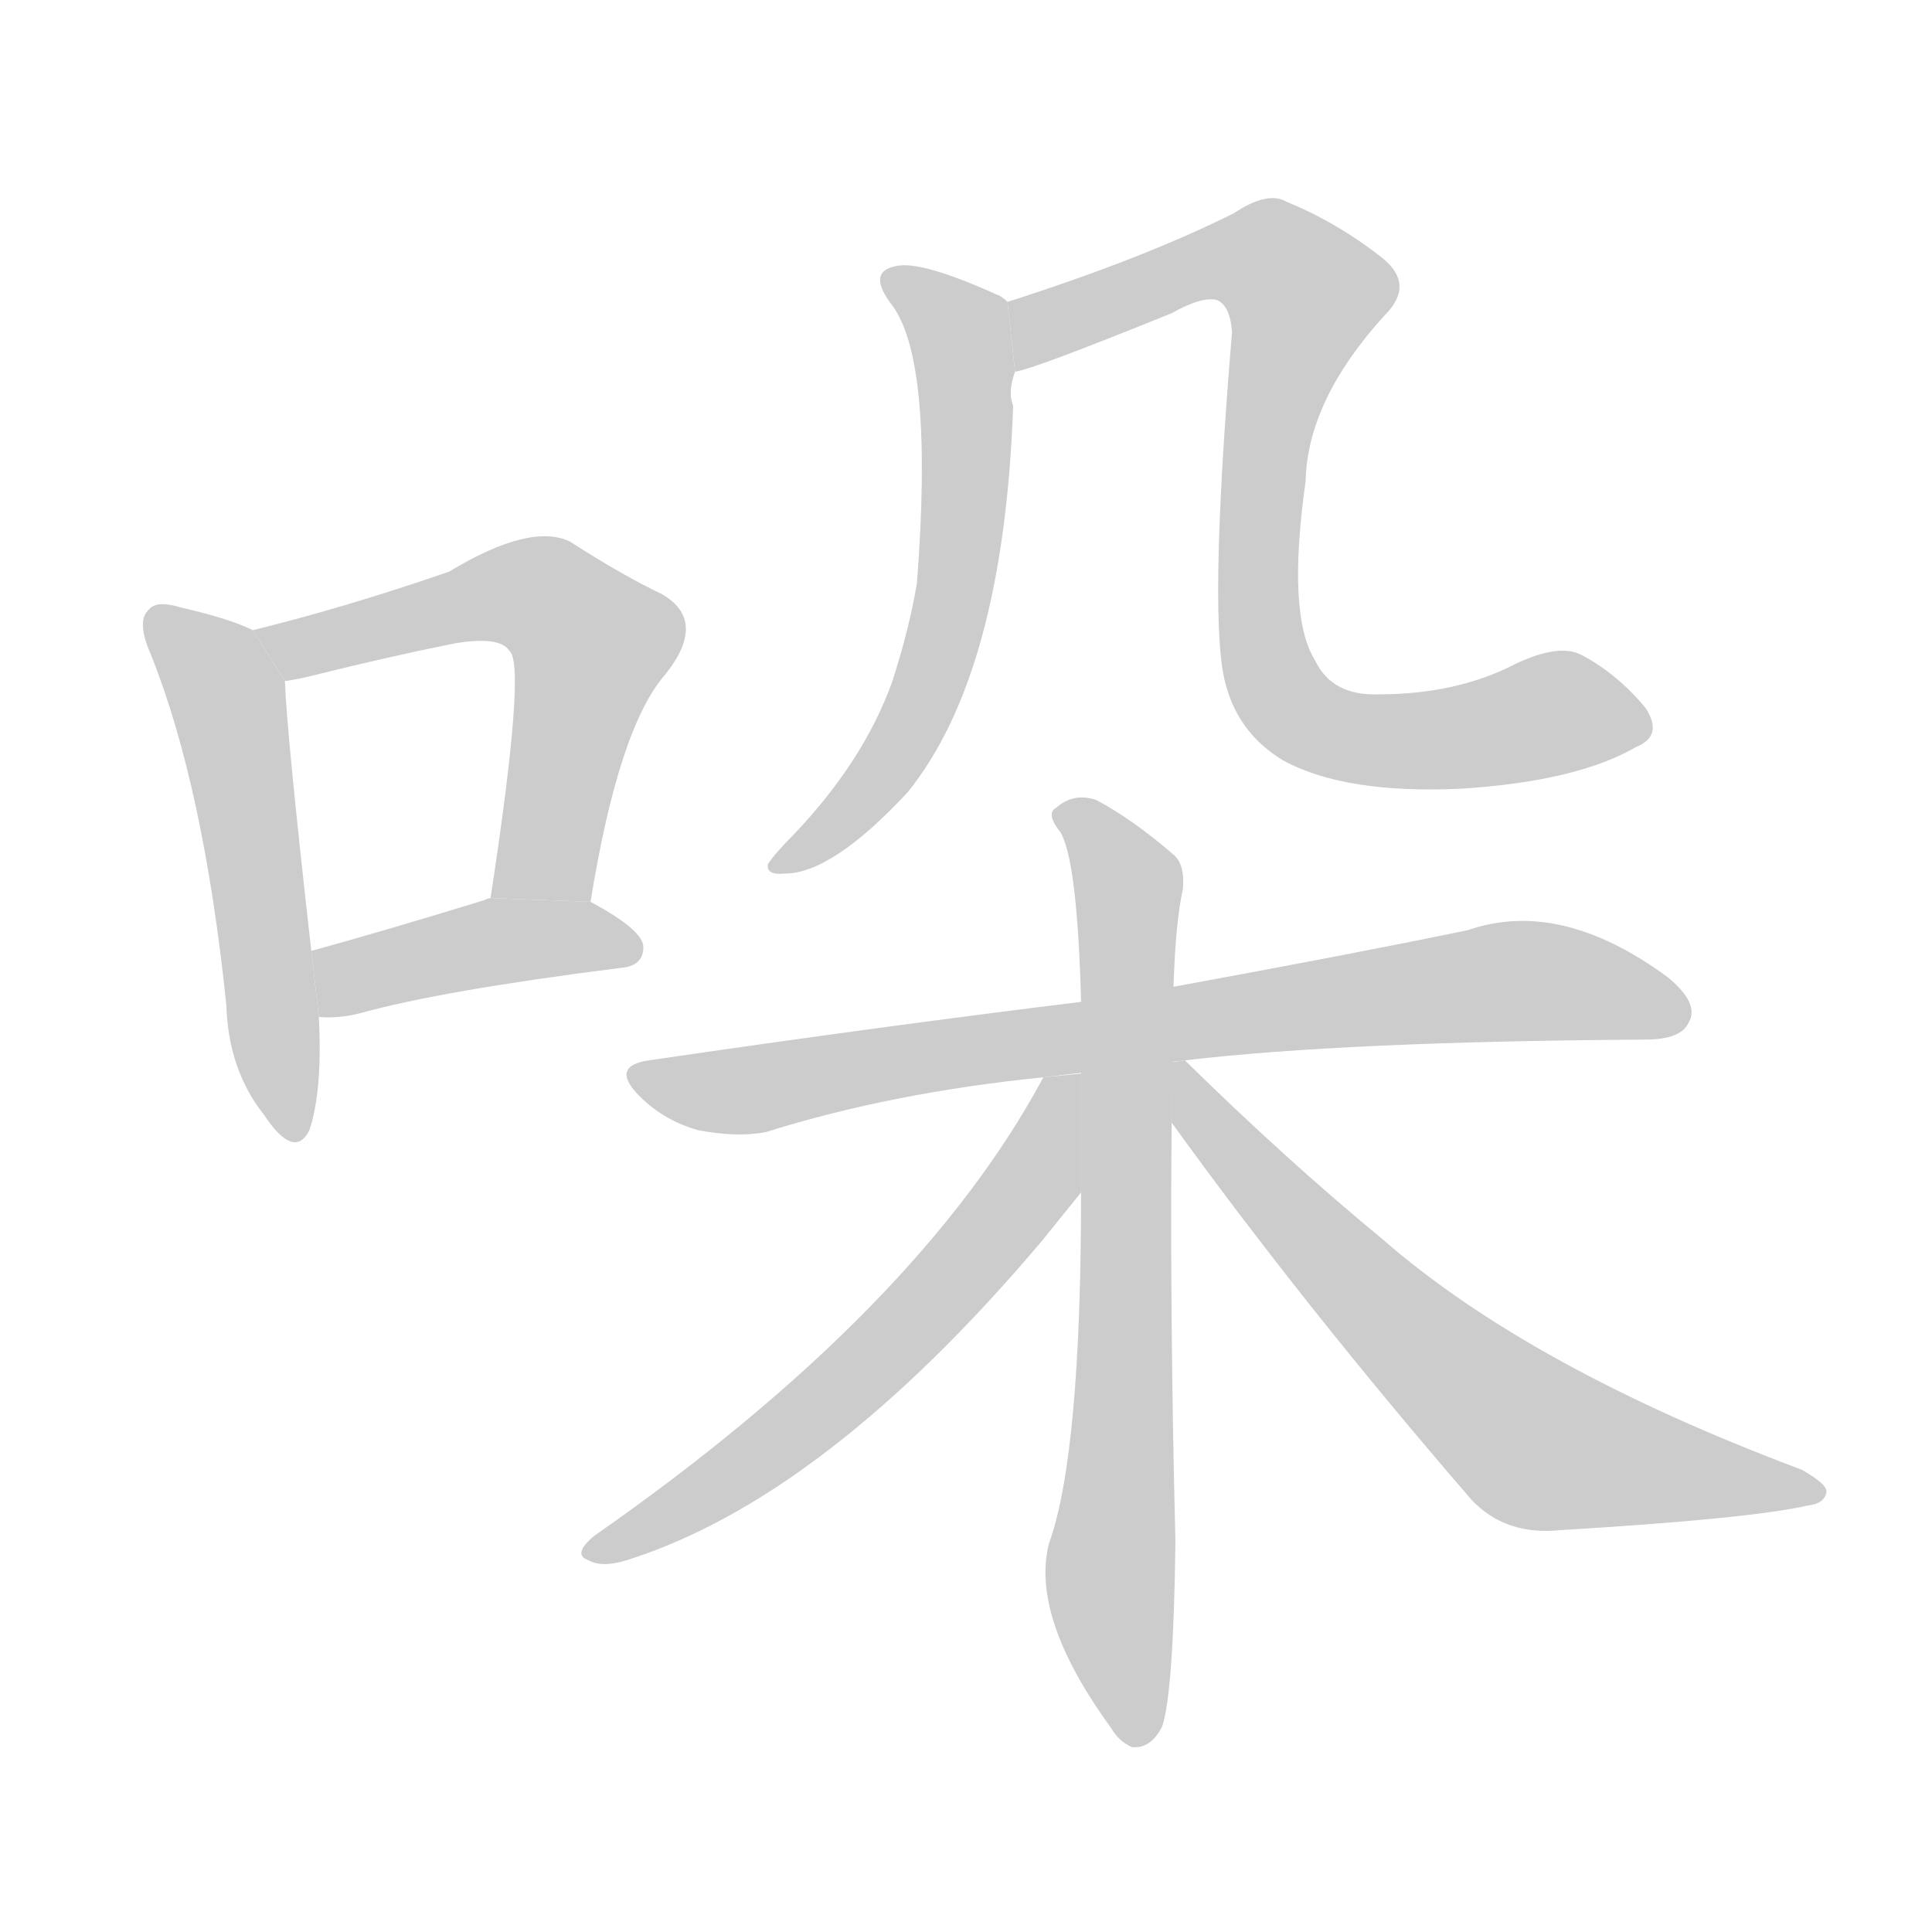 <!--
AnimCJK 2016-2018 Copyright Francois Mizessyn - https://github.com/parsimonhi/animCJK
Derived from:
    MakeMeAHanzi project - https://github.com/skishore/makemeahanzi
    Arphic PL KaitiM GB - https://apps.ubuntu.com/cat/applications/precise/fonts-arphic-gkai00mp/
    Arphic PL UKai - https://apps.ubuntu.com/cat/applications/fonts-arphic-ukai/
You can redistribute and/or modify this file under the terms of the Arphic Public License
as published by Arphic Technology Co., Ltd.
You should have received a copy of this license (the directory "APL") along with this file;
if not, see http://ftp.gnu.org/non-gnu/chinese-fonts-truetype/LICENSE.
-->
<svg id="z21722" class="acjk" version="1.1" viewBox="0 0 1024 1024" xmlns="http://www.w3.org/2000/svg" xmlns:xlink="http://www.w3.org/1999/xlink">
<style>
<![CDATA[
@keyframes z21722k {
	from {
		stroke:#ccc;
		stroke-dashoffset:3334;
	}
	1% {
		stroke:#c00;
		stroke-dashoffset:3334;
	}
	75% {
		stroke:#c00;
		stroke-dashoffset:0;
	}
	to {
		stroke:#000;
	}
}
#z21722 path[clip-path] {
	animation:z21722k 1s linear both;
	stroke-dasharray:3334;
	stroke-width:128;
	stroke-linecap:round;
	fill:none;
}
#z21722 path[clip-path="url(#z21722c1)"] {animation-delay:1s;}
#z21722 path[clip-path="url(#z21722c2)"] {animation-delay:2s;}
#z21722 path[clip-path="url(#z21722c3)"] {animation-delay:3s;}
#z21722 path[clip-path="url(#z21722c4)"] {animation-delay:4s;}
#z21722 path[clip-path="url(#z21722c5)"] {animation-delay:5s;}
#z21722 path[clip-path="url(#z21722c6)"] {animation-delay:6s;}
#z21722 path[clip-path="url(#z21722c7)"] {animation-delay:7s;}
#z21722 path[clip-path="url(#z21722c8)"] {animation-delay:8s;}
#z21722 path[clip-path="url(#z21722c9)"] {animation-delay:9s;}
#z21722 path {fill:#ccc;}
]]>
</style>
<path id="z21722d1" d="M134 334Q122 328 96 322Q83 318 79 323Q72 329 80 347Q108 417 120 533Q121 567 140 591Q156 615 164 599Q171 578 169 539L165 504Q152 389 151 361L134 334 Z"/>
<path id="z21722d2" d="M313 478Q328 385 353 357Q375 329 351 315Q330 305 302 287Q281 277 238 303Q183 322 134 334L151 361Q158 360 166 358Q206 348 241 341Q265 337 270 345Q279 352 260 476L313 478 Z"/>
<path id="z21722d3" d="M169 539Q179 540 191 537Q234 525 329 513Q341 512 341 502Q341 493 313 478L260 476Q259 476 257 477Q205 493 165 504L169 539 Z"/>
<path id="z21722d4" d="M534 160Q531 157 528 156Q488 138 475 141Q459 144 473 162Q495 192 486 309Q482 333 473 361Q458 403 421 442Q411 452 407 458Q406 464 416 463Q441 463 481 420Q532 357 537 215Q534 208 538 197L534 160 Z"/>
<path id="z21722d5" d="M867 396Q882 390 872 375Q857 357 838 347Q826 341 803 352Q772 368 731 368Q706 369 697 350Q682 326 692 255Q693 212 734 167Q750 151 733 137Q709 118 682 107Q672 101 654 113Q606 137 534 160L538 197Q547 196 621 166Q637 157 645 159Q652 162 653 176Q640 332 650 364Q657 389 680 403Q713 421 775 418Q836 414 867 396 Z"/>
<path id="z21722d6" d="M628 562Q713 552 872 551Q891 551 895 542Q901 532 884 518Q827 476 778 493Q715 506 622 523L573 531Q467 544 344 562Q323 565 339 581Q352 594 370 599Q391 603 406 600Q473 579 553 571L628 562 Z"/>
<path id="z21722d7" d="M622 523Q623 489 627 471Q628 458 622 453Q600 434 581 424Q569 420 560 428Q554 431 562 441Q571 456 573 531L573 632Q573 771 556 818Q546 857 589 916Q593 923 600 926Q610 927 616 915Q622 897 623 817Q620 697 621 595L622 523 Z"/>
<path id="z21722d8" d="M553 571Q487 694 315 814Q303 824 312 827Q319 831 332 827Q437 794 552 658Q565 642 573 632L573 569L553 571 Z"/>
<path id="z21722d9" d="M621 595Q691 692 780 795Q798 814 827 811Q927 805 958 798Q967 797 968 791Q969 787 955 779Q811 725 733 657Q682 615 628 562L621 563L621 595 Z"/>
<defs>
	<clipPath id="z21722c1"><use xlink:href="#z21722d1"/></clipPath>
	<clipPath id="z21722c2"><use xlink:href="#z21722d2"/></clipPath>
	<clipPath id="z21722c3"><use xlink:href="#z21722d3"/></clipPath>
	<clipPath id="z21722c4"><use xlink:href="#z21722d4"/></clipPath>
	<clipPath id="z21722c5"><use xlink:href="#z21722d5"/></clipPath>
	<clipPath id="z21722c6"><use xlink:href="#z21722d6"/></clipPath>
	<clipPath id="z21722c7"><use xlink:href="#z21722d7"/></clipPath>
	<clipPath id="z21722c8"><use xlink:href="#z21722d8"/></clipPath>
	<clipPath id="z21722c9"><use xlink:href="#z21722d9"/></clipPath>
</defs>
<path pathLength="3333" clip-path="url(#z21722c1)" d="M83 326L123 381L153 600"/>
<path pathLength="3333" clip-path="url(#z21722c2)" d="M143 338L279 314L313 335L274 475"/>
<path pathLength="3333" clip-path="url(#z21722c3)" d="M172 531L334 498"/>
<path pathLength="3333" clip-path="url(#z21722c4)" d="M474 147L508 174L503 325L467 411L414 456"/>
<path pathLength="3333" clip-path="url(#z21722c5)" d="M546 188L673 138L697 164L667 282L683 374L729 392L871 381"/>
<path pathLength="3333" clip-path="url(#z21722c6)" d="M338 570L802 520L890 534"/>
<path pathLength="3333" clip-path="url(#z21722c7)" d="M565 432L598 469L600 921"/>
<path pathLength="3333" clip-path="url(#z21722c8)" d="M565 577L469 715L316 819"/>
<path pathLength="3333" clip-path="url(#z21722c9)" d="M626 574L809 762L961 789"/>
</svg>